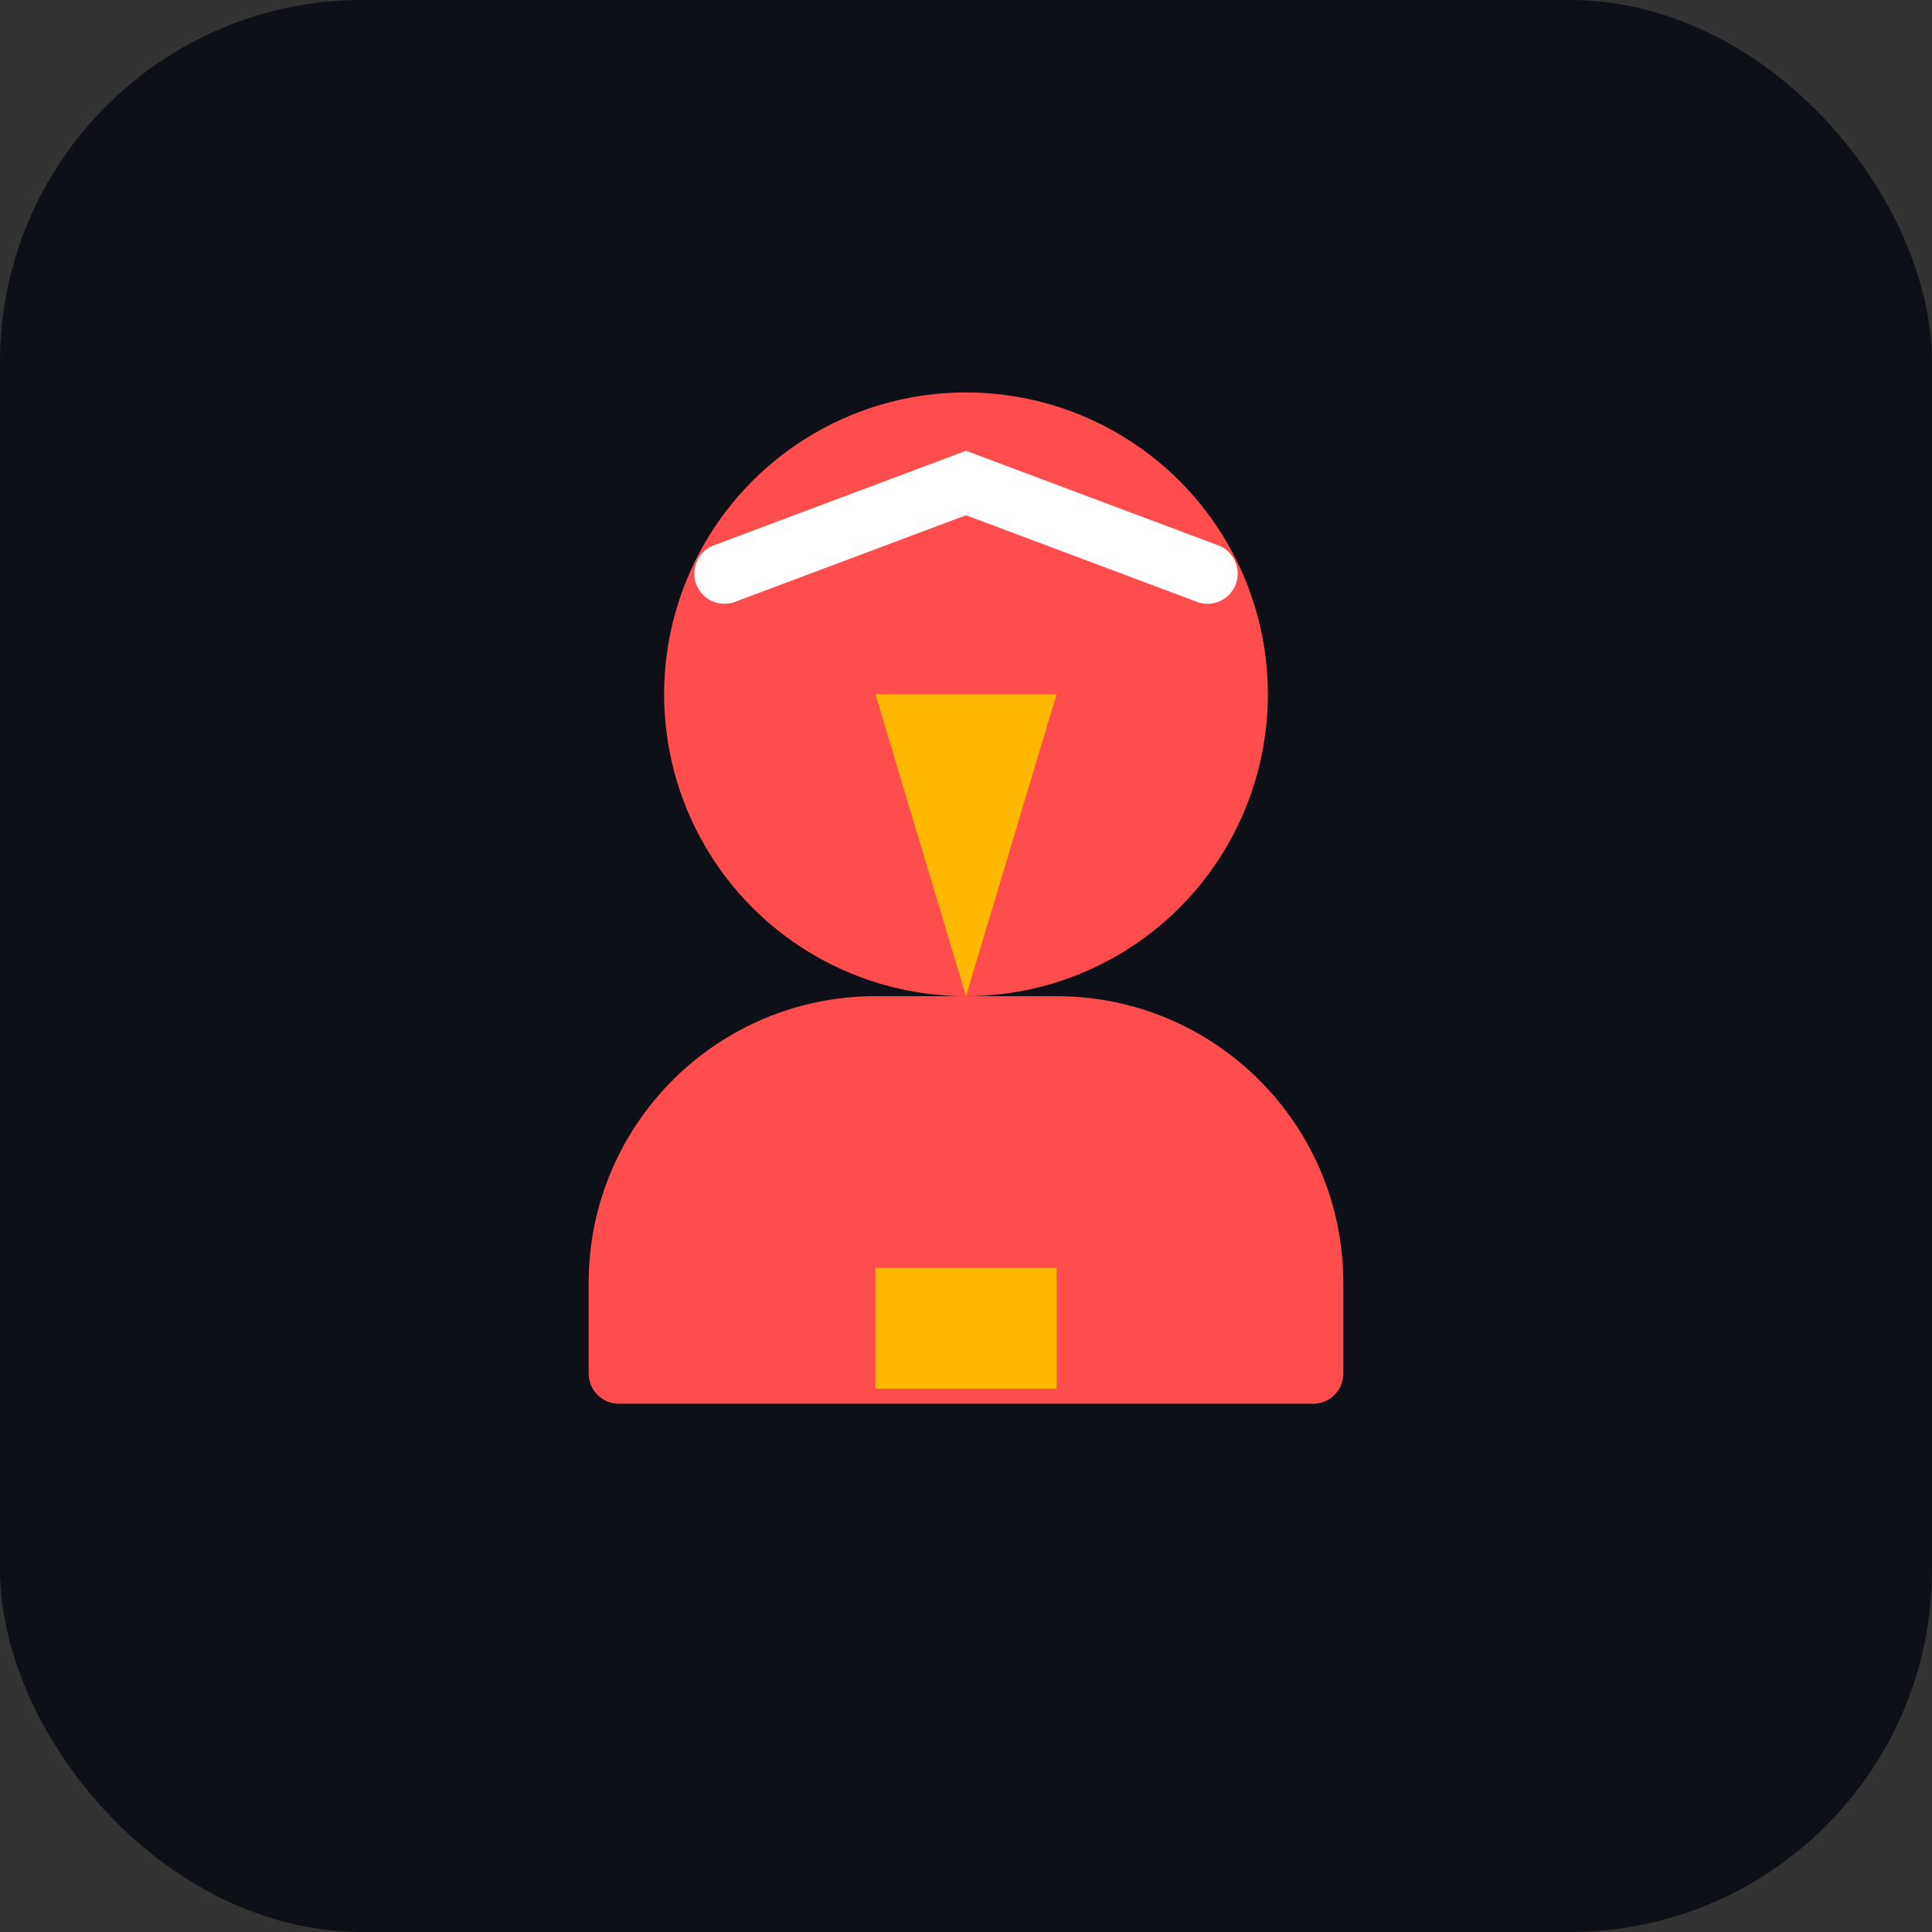 <svg xmlns="http://www.w3.org/2000/svg" width="64" height="64" viewBox="0 0 64 64" fill="none">
  <rect x="0" y="0" width="64" height="64" fill="#333333" stroke="none"/>
  <rect width="64" height="64" rx="12" fill="#0D1117"/>
  <path d="M19.5 42.5C19.5 37.253 23.753 33 29 33H35C40.247 33 44.5 37.253 44.5 42.5V45.5C44.5 46.052 44.052 46.5 43.5 46.5H20.5C19.948 46.5 19.5 46.052 19.5 45.5V42.5Z" fill="#FF4D4D"/>
  <circle cx="32" cy="23" r="10" fill="#FF4D4D"/>
  <path d="M32 33L29 23H35L32 33Z" fill="#FFB800"/>
  <rect x="29" y="42" width="6" height="4" fill="#FFB800"/>
  <path d="M24 19L32 16L40 19" stroke="white" stroke-width="2" stroke-linecap="round"/>
</svg> 